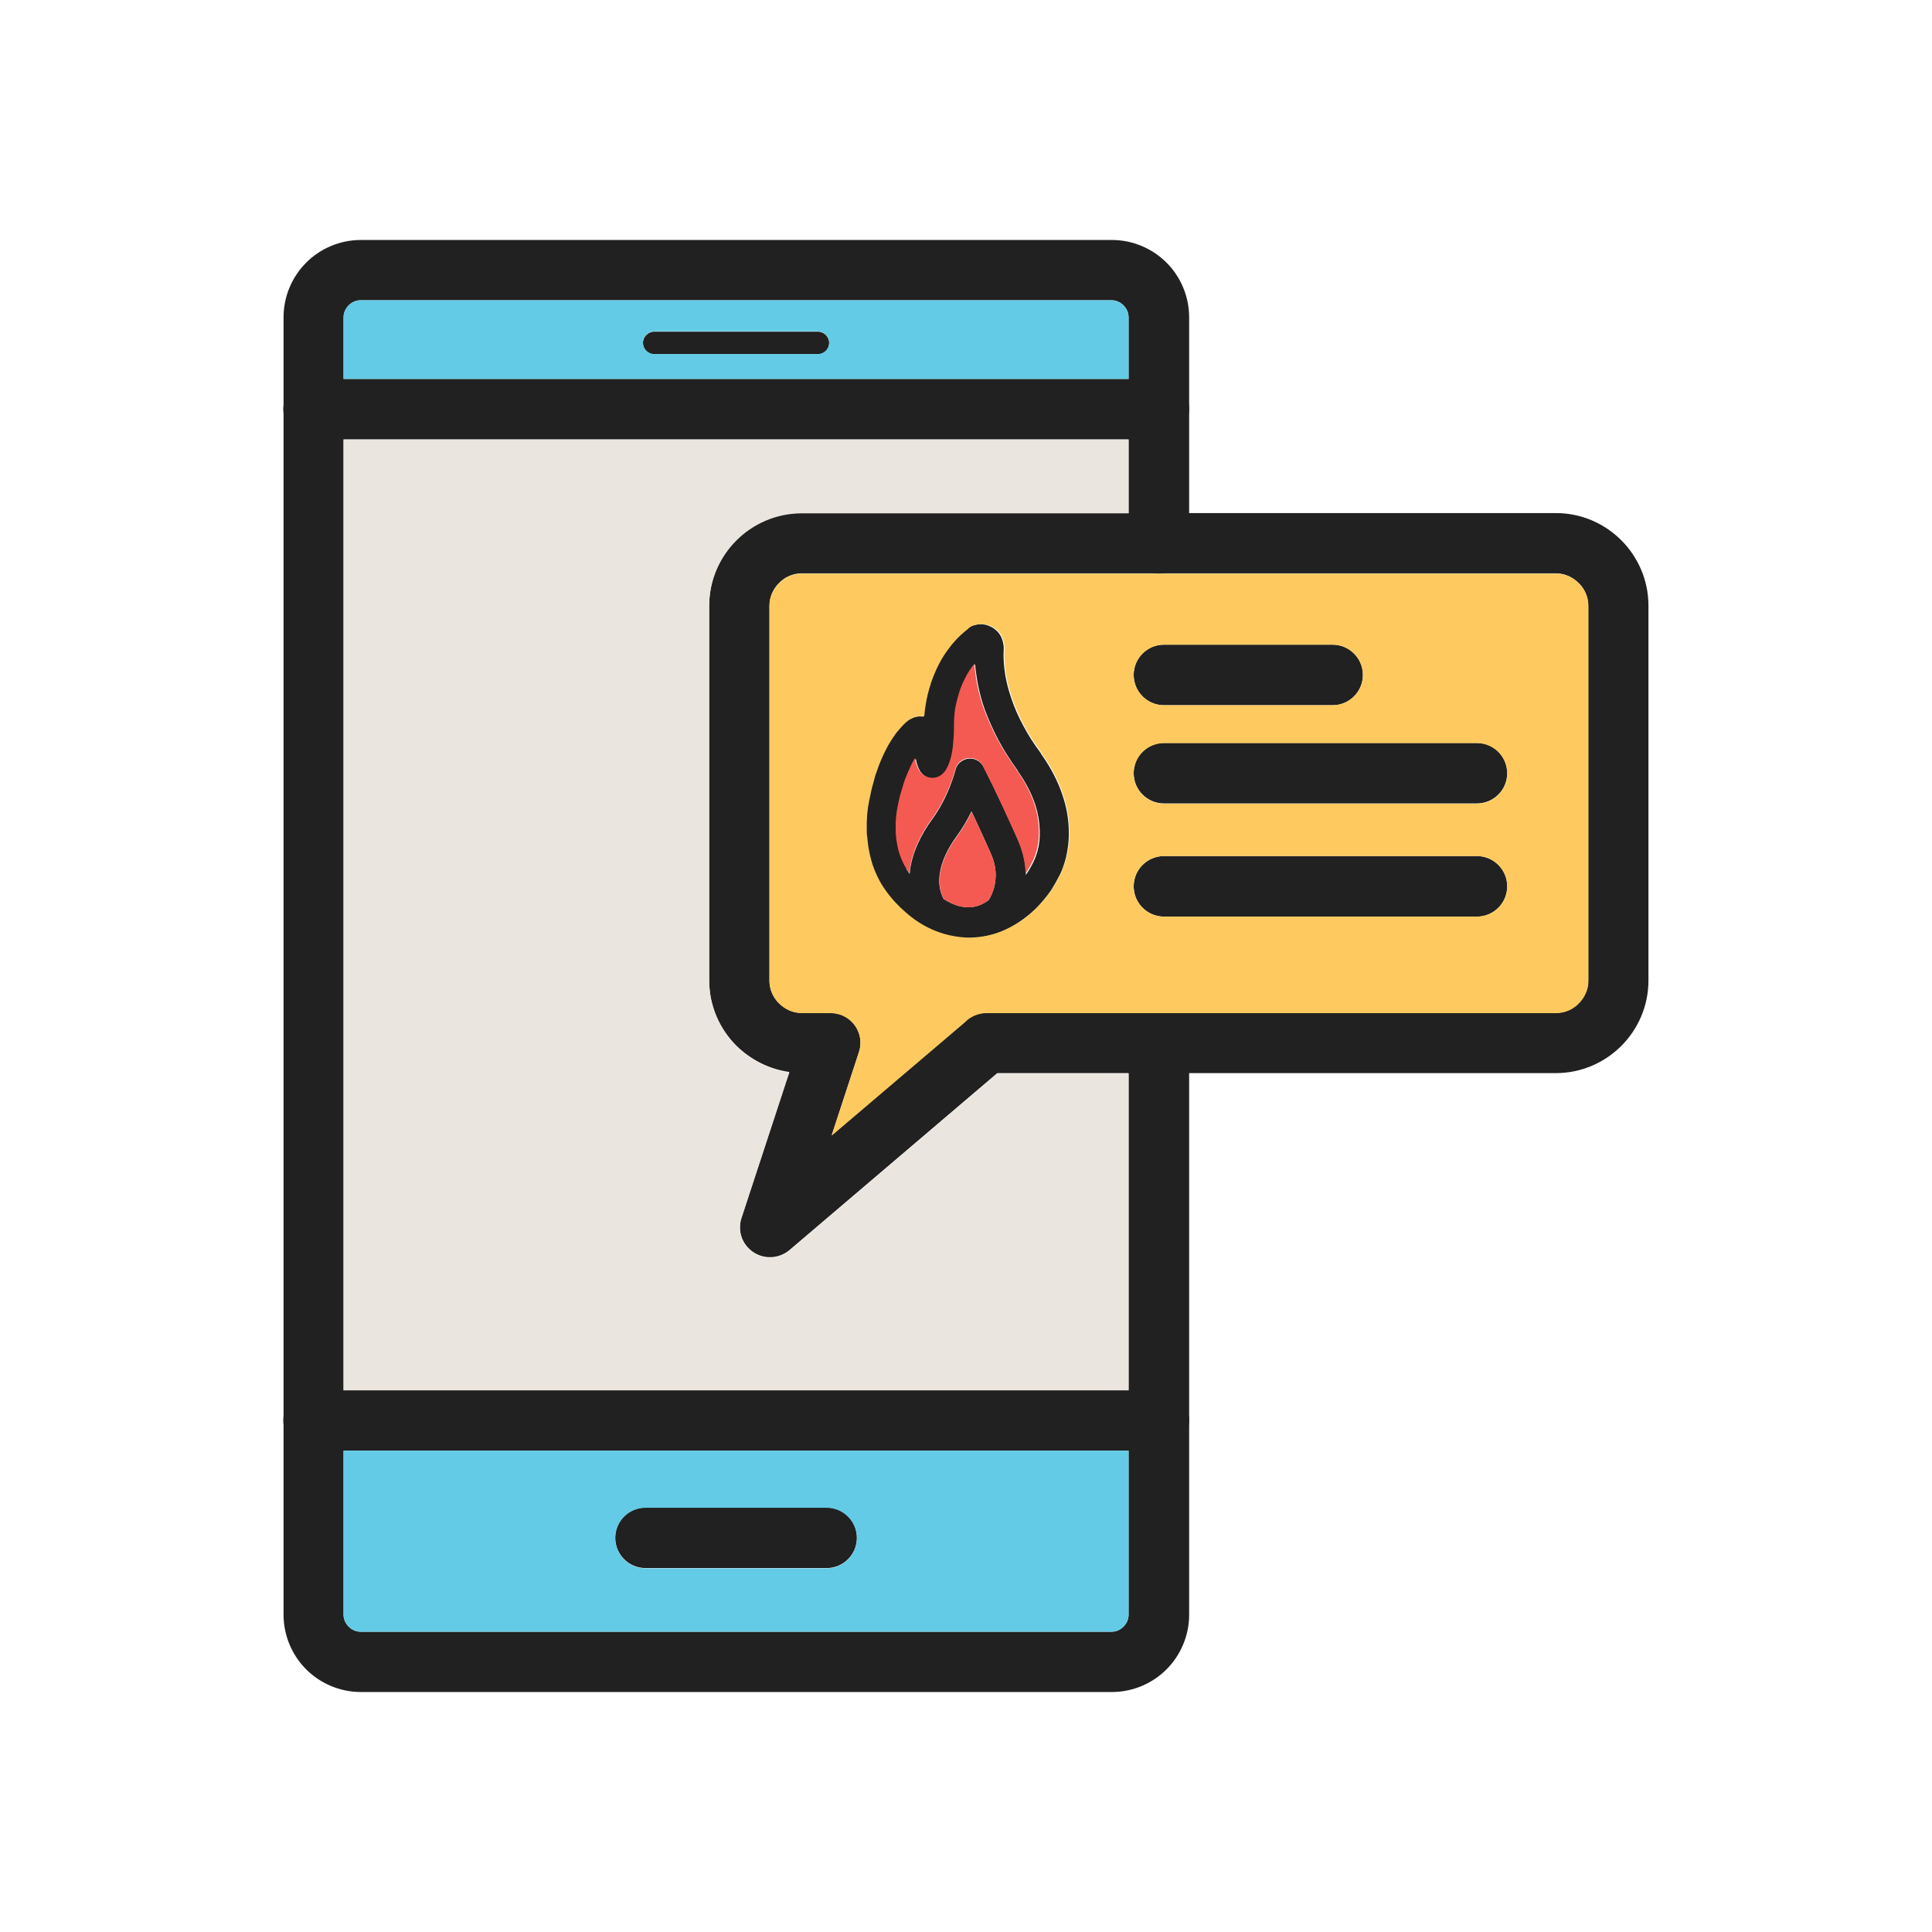 <?xml version="1.0" encoding="UTF-8"?>
<!DOCTYPE svg PUBLIC "-//W3C//DTD SVG 1.1//EN" "http://www.w3.org/Graphics/SVG/1.1/DTD/svg11.dtd">
<!-- Creator: CorelDRAW -->
<svg xmlns="http://www.w3.org/2000/svg" xml:space="preserve" width="6.827in" height="6.827in" style="shape-rendering:geometricPrecision; text-rendering:geometricPrecision; image-rendering:optimizeQuality; fill-rule:evenodd; clip-rule:evenodd"
viewBox="0 0 6.827 6.827"
 xmlns:xlink="http://www.w3.org/1999/xlink">
 <defs>
  <style type="text/css">
   <![CDATA[
    .fil5 {fill:none}
    .fil2 {fill:#63CBE5}
    .fil1 {fill:#EBE5DF}
    .fil4 {fill:#F45A52}
    .fil3 {fill:#FECA5F}
    .fil0 {fill:#212121;fill-rule:nonzero}
   ]]>
  </style>
 </defs>
 <g id="Layer_x0020_1">
  <g id="_516412456">
   <path id="_516413608" class="fil0" d="M3.988 3.687c0,-0.059 0.048,-0.107 0.107,-0.107 0.059,0 0.107,0.048 0.107,0.107l0 2.019c0,0.075 -0.031,0.144 -0.08,0.193 -0.049,0.049 -0.118,0.08 -0.193,0.08l-2.654 0c-0.075,0 -0.144,-0.031 -0.193,-0.08 -0.049,-0.049 -0.08,-0.118 -0.08,-0.193l0 -4.585c0,-0.075 0.031,-0.144 0.08,-0.193 0.049,-0.049 0.118,-0.08 0.193,-0.08l2.654 0c0.075,0 0.144,0.031 0.193,0.08 0.049,0.049 0.08,0.118 0.08,0.193l0 0.799c0,0.059 -0.048,0.107 -0.107,0.107 -0.059,0 -0.107,-0.048 -0.107,-0.107l0 -0.799c0,-0.016 -0.007,-0.031 -0.018,-0.042 -0.011,-0.011 -0.026,-0.018 -0.042,-0.018l-2.654 0c-0.016,0 -0.031,0.007 -0.042,0.018 -0.011,0.011 -0.018,0.026 -0.018,0.042l0 4.585c0,0.016 0.007,0.031 0.018,0.042 0.011,0.011 0.026,0.018 0.042,0.018l2.654 0c0.016,0 0.031,-0.007 0.042,-0.018 0.011,-0.011 0.018,-0.026 0.018,-0.042l0 -2.019z"/>
   <path id="_516413920" class="fil0" d="M1.108 1.553c-0.059,0 -0.107,-0.048 -0.107,-0.107 0,-0.059 0.048,-0.107 0.107,-0.107l2.987 0c0.059,0 0.107,0.048 0.107,0.107 0,0.059 -0.048,0.107 -0.107,0.107l-2.987 0z"/>
   <path id="_516413224" class="fil0" d="M1.108 5.126c-0.059,0 -0.107,-0.048 -0.107,-0.107 0,-0.059 0.048,-0.107 0.107,-0.107l2.987 0c0.059,0 0.107,0.048 0.107,0.107 0,0.059 -0.048,0.107 -0.107,0.107l-2.987 0z"/>
   <path id="_516413440" class="fil0" d="M2.281 5.541c-0.059,0 -0.107,-0.048 -0.107,-0.107 0,-0.059 0.048,-0.107 0.107,-0.107l0.64 0c0.059,0 0.107,0.048 0.107,0.107 0,0.059 -0.048,0.107 -0.107,0.107l-0.64 0z"/>
   <path id="_516412432" class="fil0" d="M2.312 1.252c-0.022,0 -0.04,-0.018 -0.04,-0.04 0,-0.022 0.018,-0.04 0.04,-0.04l0.578 0c0.022,0 0.04,0.018 0.04,0.04 0,0.022 -0.018,0.04 -0.04,0.04l-0.578 0z"/>
   <path id="_516412912" class="fil0" d="M2.833 1.813l2.665 0c0.09,0 0.172,0.037 0.231,0.096 0.059,0.059 0.096,0.141 0.096,0.231l0 1.325c0,0.09 -0.037,0.172 -0.096,0.231 -0.059,0.059 -0.141,0.096 -0.231,0.096l-1.974 0 -0.734 0.625c-0.045,0.038 -0.112,0.033 -0.15,-0.012 -0.025,-0.029 -0.031,-0.068 -0.02,-0.102l-0 -0 0.169 -0.515c-0.072,-0.01 -0.137,-0.044 -0.187,-0.093 -0.059,-0.059 -0.096,-0.141 -0.096,-0.231l0 -1.325c0,-0.09 0.037,-0.172 0.096,-0.231 0.059,-0.059 0.141,-0.096 0.231,-0.096zm2.665 0.213l-2.665 0c-0.031,0 -0.06,0.013 -0.08,0.034 -0.021,0.021 -0.034,0.049 -0.034,0.08l0 1.325c0,0.031 0.013,0.06 0.034,0.08 0.021,0.021 0.049,0.034 0.08,0.034l0.101 0 0 0c0.011,0 0.022,0.002 0.033,0.005 0.056,0.018 0.087,0.078 0.068,0.134l-0.096 0.293 0.469 -0.399c0.019,-0.02 0.047,-0.033 0.077,-0.033l2.013 0c0.031,0 0.06,-0.013 0.08,-0.034 0.021,-0.021 0.034,-0.049 0.034,-0.08l0 -1.325c0,-0.031 -0.013,-0.06 -0.034,-0.08 -0.021,-0.021 -0.049,-0.034 -0.08,-0.034z"/>
   <g>
    <g>
     <path id="_516412960" class="fil0" d="M3.144 3.17c-0.012,-0.014 -0.023,-0.03 -0.034,-0.048 -0.009,-0.016 -0.018,-0.034 -0.025,-0.053 -0.007,-0.018 -0.012,-0.037 -0.016,-0.057 -0.004,-0.018 -0.006,-0.037 -0.008,-0.057 -0,-0.002 -0.001,-0.005 -0.001,-0.007l0 -0 -6.29921e-005 -0.001 -6.69291e-005 -0.002 -0 -0.004 -0 -0.005 -7.87402e-006 -0 0 -4.33071e-005 0 -0 -7.87402e-006 -0c-0,-0.002 -0,-0.004 -0,-0.006l0 -0.013c0,-0.002 0,-0.004 0,-0.007 0,-0.012 0.001,-0.024 0.002,-0.036 0.001,-0.013 0.003,-0.026 0.006,-0.041 0.003,-0.015 0.006,-0.029 0.009,-0.043 0.004,-0.015 0.008,-0.029 0.012,-0.044 0,-0.001 0.001,-0.003 0.001,-0.004 0.007,-0.02 0.013,-0.038 0.02,-0.054 0.008,-0.019 0.017,-0.037 0.025,-0.052 0.011,-0.019 0.021,-0.034 0.03,-0.046 0.013,-0.016 0.025,-0.029 0.035,-0.038 0.008,-0.007 0.017,-0.012 0.027,-0.016 0.01,-0.004 0.021,-0.005 0.031,-0.004 0.002,9.44882e-005 0.003,0 0.005,0 0.001,-0.013 0.003,-0.026 0.005,-0.04 0.004,-0.025 0.01,-0.05 0.018,-0.074l0 -0.001 -5.11811e-005 -1.5748e-005c0.008,-0.023 0.017,-0.046 0.029,-0.069 0.011,-0.022 0.025,-0.043 0.04,-0.062 0.004,-0.006 0.009,-0.011 0.014,-0.017 0.005,-0.006 0.01,-0.011 0.015,-0.016 0.005,-0.005 0.01,-0.01 0.016,-0.015 0.006,-0.005 0.011,-0.01 0.017,-0.014l0.001 -0.001 -2.3622e-005 -3.14961e-005 0.001 -0.001c0.001,-0.001 0.002,-0.001 0.002,-0.002l-3.54331e-005 -5.11811e-005 0.001 -0.001c0.002,-0.001 0.003,-0.002 0.005,-0.003 0.001,-0.001 0.002,-0.001 0.003,-0.002l8.26772e-005 -3.93701e-005 -8.26772e-005 -0c0.003,-0.001 0.006,-0.003 0.01,-0.004 0.004,-0.001 0.008,-0.002 0.013,-0.003l0 -3.14961e-005 -2.75591e-005 -0c0.004,-0.001 0.008,-0.001 0.013,-0.001l0 3.93701e-006 0 -3.93701e-006 0.002 2.75591e-005c0.001,1.5748e-005 0.002,5.90551e-005 0.003,0l7.87402e-006 -0c0.01,0.001 0.019,0.003 0.029,0.008l7.87402e-005 -0c0.009,0.004 0.017,0.01 0.024,0.017 0.007,0.007 0.013,0.016 0.017,0.027 0.003,0.008 0.005,0.018 0.006,0.027 0,0.002 0,0.003 0,0.005 0,0.002 -0,0.004 -0,0.006 -0.001,0.015 -0.001,0.036 0.002,0.064 0.003,0.03 0.011,0.068 0.026,0.111 0.01,0.03 0.024,0.062 0.042,0.095 0.016,0.03 0.035,0.061 0.06,0.094l0.001 0.001 1.9685e-005 -1.1811e-005 0 0.001c0,0.001 0.001,0.001 0.001,0.002 0.036,0.051 0.06,0.099 0.075,0.144 0.016,0.046 0.022,0.088 0.023,0.126 0.001,0.038 -0.004,0.071 -0.01,0.097 -0.007,0.027 -0.015,0.047 -0.021,0.059 -0.003,0.005 -0.006,0.012 -0.01,0.019 -0.004,0.007 -0.007,0.013 -0.01,0.018 -0.004,0.007 -0.008,0.013 -0.011,0.018 -0.001,0.001 -0.001,0.002 -0.002,0.003 -0.004,0.005 -0.007,0.01 -0.01,0.014 -0.01,0.013 -0.021,0.026 -0.032,0.038 -0.011,0.012 -0.023,0.023 -0.035,0.033l-0.001 0.001 5.11811e-005 6.29921e-005 -0.001 0 3.14961e-005 3.93701e-005c-0.031,0.026 -0.064,0.045 -0.098,0.059 -0.035,0.014 -0.072,0.021 -0.109,0.022 -0.037,0.001 -0.074,-0.005 -0.11,-0.018 -0.035,-0.012 -0.069,-0.03 -0.101,-0.055 -0.013,-0.01 -0.025,-0.021 -0.038,-0.033 -0.012,-0.012 -0.024,-0.024 -0.035,-0.038zm0.058 -0.101c0.007,0.012 0.015,0.023 0.023,0.033 0.009,0.011 0.018,0.021 0.028,0.03 0.009,0.009 0.019,0.017 0.029,0.024 0.023,0.018 0.047,0.031 0.072,0.039 0.024,0.008 0.049,0.012 0.073,0.012 0.024,-0 0.048,-0.005 0.072,-0.014 0.023,-0.009 0.046,-0.023 0.068,-0.041 0.001,-0.001 0.002,-0.001 0.003,-0.002l0.001 -0 5.51181e-005 7.48031e-005c0.008,-0.007 0.016,-0.015 0.025,-0.024 0.008,-0.009 0.017,-0.019 0.025,-0.029 0.003,-0.004 0.005,-0.007 0.007,-0.01 0.001,-0.001 0.001,-0.002 0.002,-0.003 0.004,-0.005 0.006,-0.01 0.008,-0.013 0.003,-0.005 0.006,-0.01 0.008,-0.014 0.002,-0.004 0.004,-0.008 0.007,-0.014 0.004,-0.008 0.009,-0.021 0.014,-0.039 0.005,-0.019 0.008,-0.042 0.007,-0.07 -0.001,-0.027 -0.005,-0.059 -0.017,-0.094 -0.012,-0.035 -0.031,-0.074 -0.061,-0.116 -0,-0.001 -0.001,-0.001 -0.001,-0.002l-0 -0 -0 -0.001 7.87402e-006 -7.87402e-006c-0.026,-0.036 -0.049,-0.072 -0.067,-0.106 -0.021,-0.04 -0.037,-0.077 -0.049,-0.11 -0.018,-0.051 -0.026,-0.096 -0.031,-0.134 -0.001,-0.008 -0.002,-0.017 -0.002,-0.024l-0.002 0.003c-0.012,0.015 -0.022,0.031 -0.03,0.047 -0.009,0.017 -0.016,0.034 -0.022,0.053l-5.90551e-005 -1.9685e-005 -0 0.001 -0 0c-0.006,0.019 -0.011,0.038 -0.014,0.057 -0.003,0.019 -0.004,0.04 -0.004,0.061 0,0.011 -0,0.024 -0.001,0.037 -0.001,0.013 -0.002,0.025 -0.003,0.035 -0.001,0.01 -0.003,0.02 -0.005,0.03 -0.002,0.009 -0.005,0.018 -0.008,0.027 -0.003,0.007 -0.005,0.013 -0.008,0.018 -0.003,0.006 -0.007,0.012 -0.011,0.016 -0.004,0.004 -0.008,0.008 -0.013,0.011 -0.025,0.015 -0.057,0.007 -0.073,-0.017 -0.001,-0.001 -0.002,-0.002 -0.002,-0.004 -0.006,-0.01 -0.011,-0.024 -0.014,-0.041 -0.001,0.002 -0.003,0.005 -0.004,0.007 -0.007,0.012 -0.013,0.025 -0.02,0.041 -0.006,0.014 -0.012,0.029 -0.017,0.045 -0,0.001 -0.001,0.002 -0.001,0.004 -0.004,0.014 -0.008,0.026 -0.011,0.037 -0.003,0.014 -0.006,0.026 -0.008,0.036 -0.002,0.011 -0.004,0.022 -0.005,0.033 -0.001,0.01 -0.002,0.02 -0.002,0.028 4.72441e-005,0.001 5.11811e-005,0.003 0,0.004l7.87402e-006 0c7.87402e-006,-7.08661e-005 1.5748e-005,-7.87402e-005 1.5748e-005,0l0 0.01c4.72441e-005,0.001 7.08661e-005,0.002 7.08661e-005,0.003l0 0 -0 0 8.26772e-005 0.003 1.5748e-005 0 0 0.004 0 0.004 7.48031e-005 0.001c5.90551e-005,0.001 3.54331e-005,2.75591e-005 0,0.003l-4.33071e-005 3.93701e-006 5.90551e-005 0.001c0.001,0.017 0.003,0.032 0.006,0.046 0.003,0.015 0.007,0.029 0.012,0.041 0.005,0.013 0.011,0.026 0.018,0.037zm-0.036 -0.154l1.5748e-005 -0 -7.87402e-006 0 -7.87402e-006 0z"/>
     <path id="_516412696" class="fil0" d="M3.335 3.177c0.03,0.019 0.059,0.029 0.086,0.029 0.025,0 0.05,-0.008 0.073,-0.026 0.012,-0.02 0.022,-0.046 0.024,-0.077 0.002,-0.027 -0.003,-0.057 -0.019,-0.092 -0.026,-0.058 -0.048,-0.106 -0.066,-0.144 -0.014,0.029 -0.032,0.06 -0.054,0.09 -0.029,0.04 -0.052,0.086 -0.058,0.13 -0.005,0.031 -0.001,0.061 0.013,0.089zm0.086 0.136c-0.052,-0 -0.104,-0.018 -0.154,-0.053 -0.007,-0.004 -0.013,-0.01 -0.018,-0.018 -0.033,-0.054 -0.041,-0.112 -0.033,-0.17 0.009,-0.062 0.039,-0.124 0.078,-0.177 0.058,-0.079 0.08,-0.167 0.082,-0.173 0.003,-0.015 0.013,-0.028 0.027,-0.035 0.026,-0.014 0.058,-0.004 0.072,0.022 0,0 0.047,0.089 0.122,0.258 0.023,0.052 0.03,0.099 0.028,0.141 -0.003,0.057 -0.024,0.102 -0.045,0.135l-3.54331e-005 -2.3622e-005c-0.003,0.004 -0.006,0.008 -0.01,0.011 -0.045,0.039 -0.096,0.058 -0.149,0.057z"/>
    </g>
    <g>
     <path id="_516413008" class="fil0" d="M4.113 2.492c-0.059,0 -0.107,-0.048 -0.107,-0.107 0,-0.059 0.048,-0.107 0.107,-0.107l0.596 0c0.059,0 0.107,0.048 0.107,0.107 0,0.059 -0.048,0.107 -0.107,0.107l-0.596 0z"/>
     <path id="_516413152" class="fil0" d="M4.113 2.839c-0.059,0 -0.107,-0.048 -0.107,-0.107 0,-0.059 0.048,-0.107 0.107,-0.107l1.106 0c0.059,0 0.107,0.048 0.107,0.107 0,0.059 -0.048,0.107 -0.107,0.107l-1.106 0z"/>
     <path id="_516412504" class="fil0" d="M4.113 3.239c-0.059,0 -0.107,-0.048 -0.107,-0.107 0,-0.059 0.048,-0.107 0.107,-0.107l1.106 0c0.059,0 0.107,0.048 0.107,0.107 0,0.059 -0.048,0.107 -0.107,0.107l-1.106 0z"/>
    </g>
   </g>
  </g>
  <path class="fil1" d="M2.506 3.466l0 -1.325c0,-0.09 0.037,-0.172 0.096,-0.231 0.059,-0.059 0.141,-0.096 0.231,-0.096l1.155 0 0 -0.261 -2.774 0 0 3.36 2.774 0 0 -1.119 -0.464 0 -0.734 0.625c-0.045,0.038 -0.112,0.033 -0.15,-0.012 -0.025,-0.029 -0.031,-0.068 -0.02,-0.102l-0 -0 0.169 -0.515c-0.072,-0.01 -0.137,-0.044 -0.187,-0.093 -0.059,-0.059 -0.096,-0.141 -0.096,-0.231z"/>
  <path class="fil2" d="M3.988 5.126l-2.774 0 0 0.58c0,0.016 0.007,0.031 0.018,0.042 0.011,0.011 0.026,0.018 0.042,0.018l2.654 0c0.016,0 0.031,-0.007 0.042,-0.018 0.011,-0.011 0.018,-0.026 0.018,-0.042l0 -0.58zm-0.96 0.309c0,0.059 -0.048,0.107 -0.107,0.107l-0.64 0c-0.059,0 -0.107,-0.048 -0.107,-0.107 0,-0.059 0.048,-0.107 0.107,-0.107l0.64 0c0.059,0 0.107,0.048 0.107,0.107z"/>
  <path class="fil2" d="M1.214 1.339l2.774 0 0 -0.218c0,-0.016 -0.007,-0.031 -0.018,-0.042 -0.011,-0.011 -0.026,-0.018 -0.042,-0.018l-2.654 0c-0.016,0 -0.031,0.007 -0.042,0.018 -0.011,0.011 -0.018,0.026 -0.018,0.042l0 0.218zm1.676 -0.088l-0.578 0c-0.022,0 -0.04,-0.018 -0.04,-0.04 0,-0.022 0.018,-0.04 0.04,-0.04l0.578 0c0.022,0 0.04,0.018 0.04,0.04 0,0.022 -0.018,0.04 -0.04,0.04z"/>
  <path class="fil3" d="M3.679 2.659l0 0zm-0.044 0.573l0 0zm-0.215 -1.012l0 0zm0.199 0.344c0.016,0.03 0.035,0.061 0.06,0.094l0.001 0.001 0 0.001 0.001 0.002c0.036,0.051 0.06,0.099 0.075,0.144 0.016,0.046 0.022,0.088 0.023,0.126 0.001,0.038 -0.004,0.071 -0.01,0.097 -0.007,0.027 -0.015,0.047 -0.021,0.059 -0.003,0.005 -0.006,0.012 -0.01,0.019 -0.004,0.007 -0.007,0.013 -0.01,0.018 -0.004,0.007 -0.008,0.013 -0.011,0.018 -0.001,0.001 -0.001,0.002 -0.002,0.003 -0.004,0.005 -0.007,0.01 -0.01,0.014 -0.01,0.013 -0.021,0.026 -0.032,0.038 -0.011,0.012 -0.023,0.023 -0.035,0.033l-0.001 0.001 5.11811e-005 6.29921e-005 -0 0c-0.031,0.026 -0.064,0.045 -0.098,0.059 -0.035,0.014 -0.072,0.021 -0.109,0.022 -0.002,5.90551e-005 -0.005,8.66142e-005 -0.007,7.08661e-005 -0.001,-7.87402e-006 -0.002,-1.9685e-005 -0.003,-3.93701e-005 -2.3622e-005,0 -4.72441e-005,0 -6.69291e-005,0 -0.033,-0.001 -0.067,-0.007 -0.099,-0.018 -0.035,-0.012 -0.069,-0.03 -0.101,-0.055 -0.013,-0.01 -0.025,-0.021 -0.038,-0.033 -0.012,-0.012 -0.024,-0.024 -0.035,-0.038 -0.012,-0.014 -0.023,-0.03 -0.034,-0.048 -0.009,-0.016 -0.018,-0.034 -0.025,-0.053 -0.007,-0.018 -0.012,-0.037 -0.016,-0.057 -0.004,-0.018 -0.006,-0.037 -0.008,-0.057 -0,-0.002 -0.001,-0.005 -0.001,-0.007l0 -0 -6.29921e-005 -0.001 -6.69291e-005 -0.002 -0 -0.004 -0 -0.005 -7.87402e-006 -0 0 -4.33071e-005 0 -0 -7.87402e-006 -0c-0,-0.002 -0,-0.004 -0,-0.006l0 -0.013c0,-0.002 0,-0.004 0,-0.007 0,-0.012 0.001,-0.024 0.002,-0.036 0.001,-0.013 0.003,-0.026 0.006,-0.041 0.003,-0.015 0.006,-0.029 0.009,-0.043 0.004,-0.015 0.008,-0.029 0.012,-0.044 0,-0.001 0.001,-0.003 0.001,-0.004 0.007,-0.02 0.013,-0.038 0.02,-0.054 0.008,-0.019 0.017,-0.037 0.025,-0.052 0.011,-0.019 0.021,-0.034 0.03,-0.046 0.013,-0.016 0.025,-0.029 0.035,-0.038 0.008,-0.007 0.017,-0.012 0.027,-0.016 0.01,-0.004 0.021,-0.005 0.031,-0.004 0.002,9.44882e-005 0.003,0 0.005,0 0.001,-0.013 0.003,-0.026 0.005,-0.04 0.004,-0.025 0.01,-0.05 0.018,-0.074l0 -0.001 -5.11811e-005 -1.5748e-005c0.008,-0.023 0.017,-0.046 0.029,-0.069 0.011,-0.022 0.025,-0.043 0.04,-0.062 0.004,-0.006 0.009,-0.011 0.014,-0.017 0.005,-0.006 0.01,-0.011 0.015,-0.016 0.005,-0.005 0.01,-0.01 0.016,-0.015 0.006,-0.005 0.011,-0.01 0.017,-0.014l0.001 -0.001 0.001 -0.001 0.002 -0.002 -3.54331e-005 -5.11811e-005 0.001 -0.001c0.002,-0.001 0.003,-0.002 0.005,-0.003l0.003 -0.002 8.26772e-005 -3.93701e-005 -8.26772e-005 -0c0.003,-0.001 0.006,-0.003 0.01,-0.004 0.004,-0.001 0.008,-0.002 0.013,-0.003l0 -3.14961e-005 -2.75591e-005 -0c0.004,-0.001 0.008,-0.001 0.013,-0.001l0 0 0.002 2.75591e-005 0.003 0 7.87402e-006 -0c0.01,0.001 0.019,0.003 0.029,0.008l7.87402e-005 -0c0.009,0.004 0.017,0.01 0.024,0.017 0.007,0.007 0.013,0.016 0.017,0.027 0.003,0.008 0.005,0.018 0.006,0.027 0,0.002 0,0.003 0,0.005 0,0.002 -0,0.004 -0,0.006 -0.001,0.015 -0.001,0.036 0.002,0.064 0.003,0.03 0.011,0.068 0.026,0.111 0.01,0.03 0.024,0.062 0.042,0.095zm-0.679 1.448l0.469 -0.399c0.019,-0.02 0.047,-0.033 0.077,-0.033l0.609 0 1.404 0c0.031,0 0.06,-0.013 0.08,-0.034 0.021,-0.021 0.034,-0.049 0.034,-0.08l0 -1.325c0,-0.031 -0.013,-0.06 -0.034,-0.08 -0.021,-0.021 -0.049,-0.034 -0.08,-0.034l-1.404 0 -1.262 0c-0.031,0 -0.06,0.013 -0.08,0.034 -0.021,0.021 -0.034,0.049 -0.034,0.08l0 1.325c0,0.031 0.013,0.06 0.034,0.08 0.021,0.021 0.049,0.034 0.08,0.034l0.101 0 0 0c0.011,0 0.022,0.002 0.033,0.005 0.056,0.018 0.087,0.078 0.068,0.134l-0.096 0.293zm1.066 -0.88c0,-0.059 0.048,-0.107 0.107,-0.107l1.106 0c0.059,0 0.107,0.048 0.107,0.107 0,0.059 -0.048,0.107 -0.107,0.107l-1.106 0c-0.059,0 -0.107,-0.048 -0.107,-0.107zm0 -0.399c0,-0.059 0.048,-0.107 0.107,-0.107l1.106 0c0.059,0 0.107,0.048 0.107,0.107 0,0.059 -0.048,0.107 -0.107,0.107l-1.106 0c-0.059,0 -0.107,-0.048 -0.107,-0.107zm0.107 -0.241c-0.059,0 -0.107,-0.048 -0.107,-0.107 0,-0.059 0.048,-0.107 0.107,-0.107l0.596 0c0.059,0 0.107,0.048 0.107,0.107 0,0.059 -0.048,0.107 -0.107,0.107l-0.596 0z"/>
  <path class="fil4" d="M3.434 2.868c-0.014,0.029 -0.032,0.06 -0.054,0.09 -0.029,0.04 -0.052,0.086 -0.058,0.13 -0.005,0.031 -0.001,0.061 0.013,0.089 0.028,0.018 0.056,0.028 0.082,0.029 0.001,3.93701e-005 0.003,6.29921e-005 0.004,9.44882e-005 0.001,-1.1811e-005 0.001,-7.87402e-006 0.002,-7.87402e-006 0.025,-0 0.049,-0.009 0.071,-0.026 0.012,-0.02 0.022,-0.046 0.024,-0.077 0.002,-0.027 -0.003,-0.057 -0.019,-0.092 -0.026,-0.058 -0.048,-0.106 -0.066,-0.144z"/>
  <path class="fil4" d="M3.592 2.72l0 0zm-0.426 0.194c7.87402e-006,-7.08661e-005 1.5748e-005,-7.87402e-005 0,0zm-7.87402e-006 0l0 0zm0.308 -0.205c0,0 0.047,0.089 0.122,0.258 0.019,0.043 0.027,0.083 0.028,0.119 0,-0 0,-0.001 0.001,-0.001l0.002 -0.003c0.004,-0.005 0.006,-0.01 0.008,-0.013 0.003,-0.005 0.006,-0.01 0.008,-0.014 0.002,-0.004 0.004,-0.008 0.007,-0.014 0.004,-0.008 0.009,-0.021 0.014,-0.039 0.005,-0.019 0.008,-0.042 0.007,-0.07 -0.001,-0.027 -0.005,-0.059 -0.017,-0.094 -0.012,-0.035 -0.031,-0.074 -0.061,-0.116l-0.001 -0.002 -0 -0 -0 -0.001c-0.026,-0.036 -0.049,-0.072 -0.067,-0.106 -0.021,-0.04 -0.037,-0.077 -0.049,-0.11 -0.018,-0.051 -0.026,-0.096 -0.031,-0.134 -0.001,-0.008 -0.002,-0.017 -0.002,-0.024l-0.002 0.003c-0.012,0.015 -0.022,0.031 -0.03,0.047 -0.009,0.017 -0.016,0.034 -0.022,0.053l-5.90551e-005 -1.9685e-005 -0 0.001 -0 0c-0.006,0.019 -0.011,0.038 -0.014,0.057 -0.003,0.019 -0.004,0.04 -0.004,0.061 0,0.011 -0,0.024 -0.001,0.037 -0.001,0.013 -0.002,0.025 -0.003,0.035 -0.001,0.01 -0.003,0.02 -0.005,0.03 -0.002,0.009 -0.005,0.018 -0.008,0.027 -0.003,0.007 -0.005,0.013 -0.008,0.018 -0.003,0.006 -0.007,0.012 -0.011,0.016 -0.004,0.004 -0.008,0.008 -0.013,0.011 -0.025,0.015 -0.057,0.007 -0.073,-0.017 -0.001,-0.001 -0.002,-0.002 -0.002,-0.004 -0.006,-0.01 -0.011,-0.024 -0.014,-0.041 -0.001,0.002 -0.003,0.005 -0.004,0.007 -0.007,0.012 -0.013,0.025 -0.02,0.041 -0.006,0.014 -0.012,0.029 -0.017,0.045 -0,0.001 -0.001,0.002 -0.001,0.004 -0.004,0.014 -0.008,0.026 -0.011,0.037 -0.003,0.014 -0.006,0.026 -0.008,0.036 -0.002,0.011 -0.004,0.022 -0.005,0.033 -0.001,0.01 -0.002,0.02 -0.002,0.028 4.72441e-005,0.001 5.11811e-005,0.003 7.87402e-006,0.004l-1.5748e-005 0 3.14961e-005 0.01 7.08661e-005 0.003 0 0 -0 0 8.26772e-005 0.003 1.5748e-005 0 0 0.004 0 0.004 7.48031e-005 0.001 0 0.003 -4.33071e-005 3.93701e-006 5.90551e-005 0.001c0.001,0.017 0.003,0.032 0.006,0.046 0.003,0.015 0.007,0.029 0.012,0.041 0.005,0.013 0.011,0.026 0.018,0.037 0.004,0.006 0.008,0.013 0.012,0.018 0,-0.005 0.001,-0.01 0.002,-0.015 0.009,-0.062 0.039,-0.124 0.078,-0.177 0.058,-0.079 0.08,-0.167 0.082,-0.173 0.003,-0.015 0.013,-0.028 0.027,-0.035 0.026,-0.014 0.058,-0.004 0.072,0.022z"/>
 </g>
 <rect class="fil5" width="6.827" height="6.827"/>
</svg>

